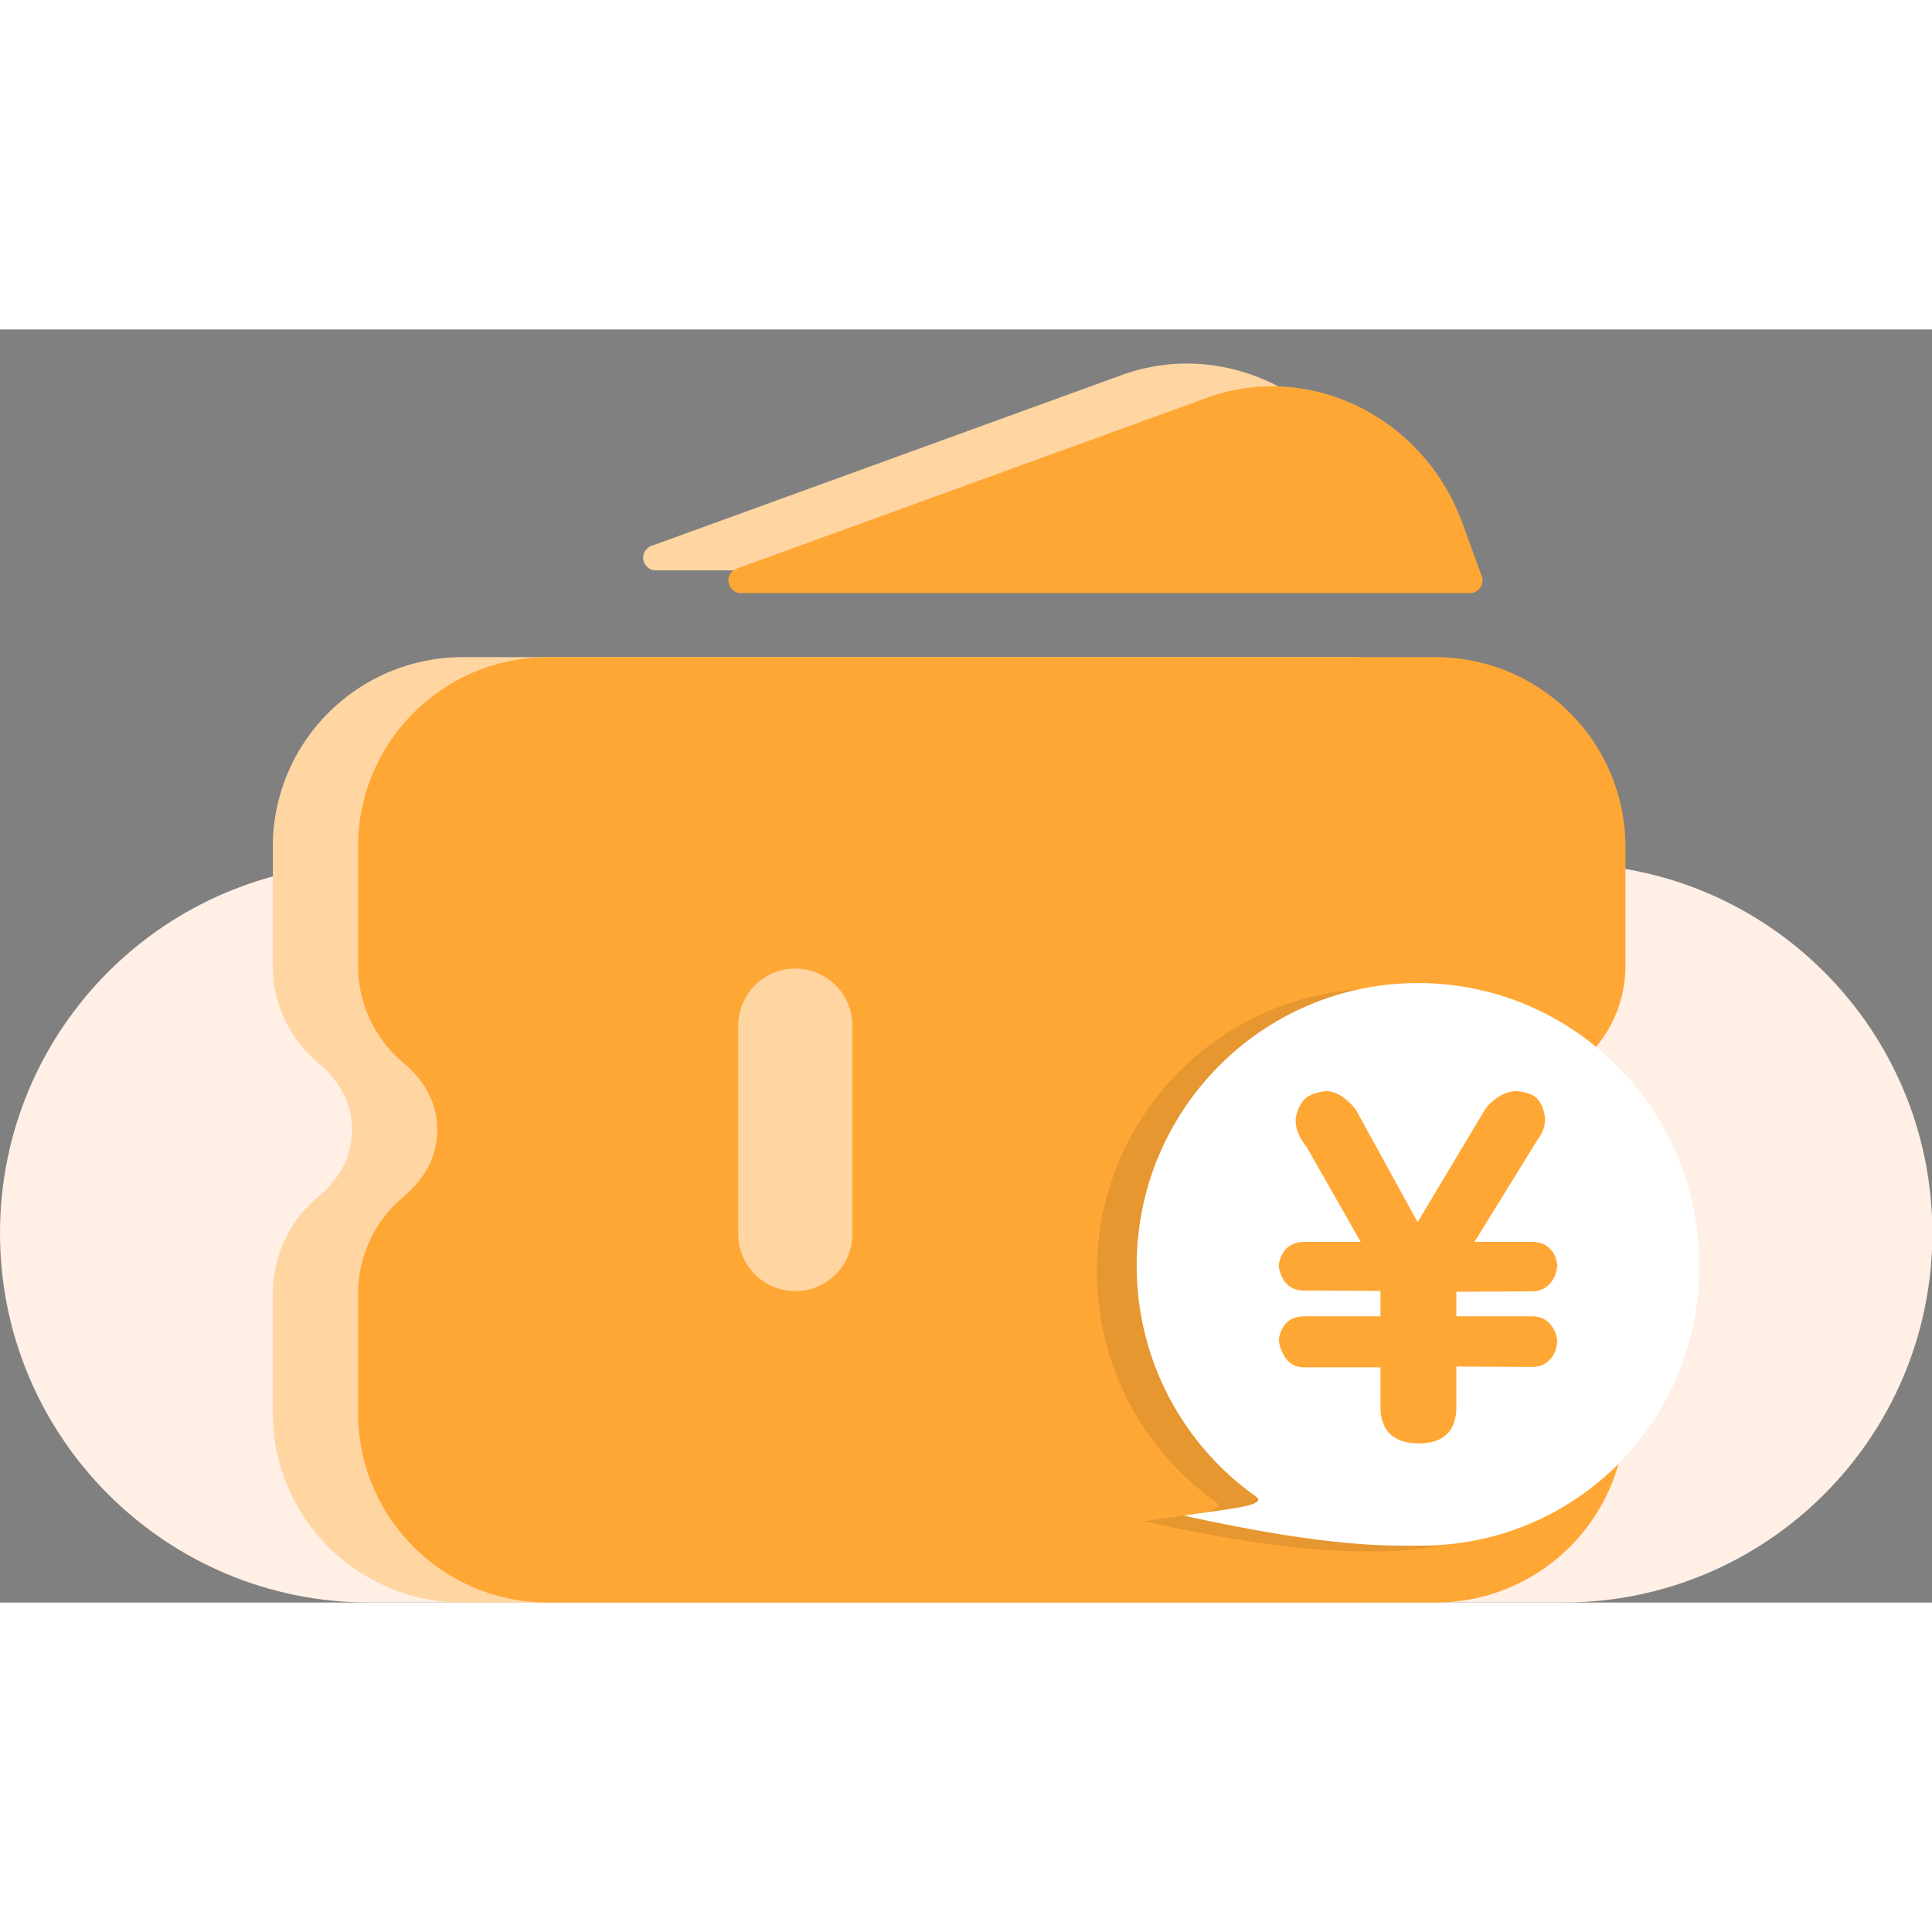 <svg t="1734432993753" class="icon" viewBox="0 0 1554 1024" version="1.1" xmlns="http://www.w3.org/2000/svg" p-id="1038" width="200" height="200"><rect x="0" y="0" width="1554" height="1024" fill="#808080" stroke="none"/><path d="M0 726.857c0-164.11 133.038-297.143 297.143-297.143h960c164.11 0 297.143 133.033 297.143 297.143s-133.033 297.143-297.143 297.143H297.143c-164.105 0-297.143-133.033-297.143-297.143z" fill="#FFEFE4" p-id="1039"></path><path d="M1085.943 263.579c84.453 0 152.914 68.32 152.914 152.594v95.753c0 14.793-3.232 29.408-9.472 42.825a101.733 101.733 0 0 1-26.661 34.866c-18.386 15.511-27.584 33.568-27.584 54.171s9.198 38.661 27.584 54.171a101.733 101.733 0 0 1 26.661 34.866 101.55 101.55 0 0 1 9.472 42.825v95.753c0 84.274-68.462 152.594-152.914 152.594H372.343C287.89 1024 219.429 955.68 219.429 871.406v-95.753c0-14.793 3.232-29.408 9.472-42.825a101.76 101.76 0 0 1 26.661-34.866c18.386-15.511 27.579-33.568 27.579-54.171s-9.189-38.661-27.579-54.171a101.76 101.76 0 0 1-26.661-34.866A101.536 101.536 0 0 1 219.429 511.927V416.174c0-84.274 68.462-152.594 152.914-152.594h713.6zM902.432 36.635c82.19-29.851 174.098 15.287 205.289 100.8l15.575 42.706a10.171 10.171 0 0 1-9.582 13.65H527.543a10.194 10.194 0 0 1-10.039-8.402 10.162 10.162 0 0 1 6.555-11.328l378.373-137.426z" fill="#FFD5A2" p-id="1040"></path><path d="M1154.514 263.579c84.453 0 152.914 68.32 152.914 152.594v95.753c0 14.793-3.232 29.408-9.472 42.825a101.733 101.733 0 0 1-26.661 34.866c-18.386 15.511-27.584 33.568-27.584 54.171s9.198 38.661 27.584 54.171a101.733 101.733 0 0 1 26.661 34.866 101.55 101.55 0 0 1 9.472 42.825v95.753c0 84.274-68.462 152.594-152.914 152.594H440.914C356.462 1024 288 955.68 288 871.406v-95.753c0-14.793 3.232-29.408 9.472-42.825a101.76 101.76 0 0 1 26.661-34.866c18.386-15.511 27.584-33.568 27.584-54.171s-9.198-38.661-27.584-54.171a101.76 101.76 0 0 1-26.661-34.866A101.536 101.536 0 0 1 288 511.927V416.174c0-84.274 68.462-152.594 152.914-152.594h713.6z m-514.811 250.505c-25.083 0-45.463 20.091-45.87 45.024l-0.005 0.754v167.854c0 25.28 20.539 45.778 45.874 45.778 25.083 0 45.463-20.087 45.87-45.024l0.005-0.754V559.863c0-25.28-20.539-45.778-45.874-45.778z m331.301-459.163c82.19-29.851 174.098 15.287 205.289 100.8l15.575 42.706a10.171 10.171 0 0 1-9.582 13.65H596.114a10.194 10.194 0 0 1-10.039-8.402 10.162 10.162 0 0 1 6.555-11.328l378.373-137.426z" fill="#FFA735" p-id="1041"></path><path d="M1334.857 757.559c0 125.522-99.31 225.262-224.283 225.262-24.032 0-72.091 2.011-190.24-24.133 22.03-4.023 69.371-7.205 58.075-15.195C920.27 902.359 882.286 834.414 882.286 757.559 882.286 632.041 983.598 530.286 1108.571 530.286s226.286 101.755 226.286 227.273z" fill="#000000" opacity=".1" p-id="1042"></path><path d="M1366.857 752.987c0 125.522-99.31 225.262-224.283 225.262-24.032 0-72.091 2.011-190.24-24.133 22.03-4.023 69.371-7.205 58.075-15.195C952.27 897.787 914.286 829.842 914.286 752.987 914.286 627.47 1015.598 525.714 1140.571 525.714s226.286 101.755 226.286 227.273z" fill="#FFFFFF" p-id="1043"></path><path d="M1110.382 834.848H1047.726c-5.847-0.43-10.336-2.857-13.472-7.278A31.561 31.561 0 0 1 1028.571 812.846c0.649-5.39 2.542-9.815 5.682-13.266 3.136-3.451 7.625-5.39 13.472-5.819h62.656v-20.389l-62.656-0.32c-5.847-0.434-10.336-2.482-13.472-6.149-3.141-3.666-5.033-8.306-5.682-13.911 0.649-5.394 2.542-9.815 5.682-13.266 3.136-3.451 7.625-5.394 13.472-5.824h46.747l-43.502-76.357c-2.167-2.587-4.219-5.879-6.167-9.87-1.952-3.991-2.816-8.357-2.597-13.102 1.079-6.039 3.246-10.949 6.491-14.72 3.246-3.776 9.307-6.203 18.181-7.282a26.194 26.194 0 0 1 13.957 5.339c4.114 3.127 7.47 6.523 10.066 10.19l49.344 89.947 54.213-90.592c2.601-3.671 5.952-6.903 10.066-9.71a31.223 31.223 0 0 1 13.957-5.175 53.486 53.486 0 0 1 8.933 1.294 19.643 19.643 0 0 1 7.141 3.237c2.053 1.509 3.785 3.666 5.193 6.469 1.408 2.807 2.437 6.473 3.086 11.003 0 6.254-2.167 12.187-6.496 17.792l-50.318 81.536h47.721c5.627 0.43 10.066 2.373 13.312 5.824s5.088 7.872 5.518 13.266c-0.43 5.605-2.327 10.35-5.682 14.235-3.355 3.881-7.845 6.039-13.472 6.469l-62.002 0.325v19.739h62.327c5.627 0.43 10.066 2.587 13.312 6.469 3.246 3.881 5.088 8.521 5.518 13.915-0.43 5.605-2.272 10.299-5.518 14.071-3.246 3.776-7.685 5.879-13.312 6.309l-62.327-0.32v34.295c-0.869 18.336-10.93 27.502-30.194 27.502-9.522 0-16.937-2.263-22.235-6.798-5.303-4.53-8.174-11.429-8.603-20.704v-33.65z" fill="#FFA735" p-id="1044"></path></svg>